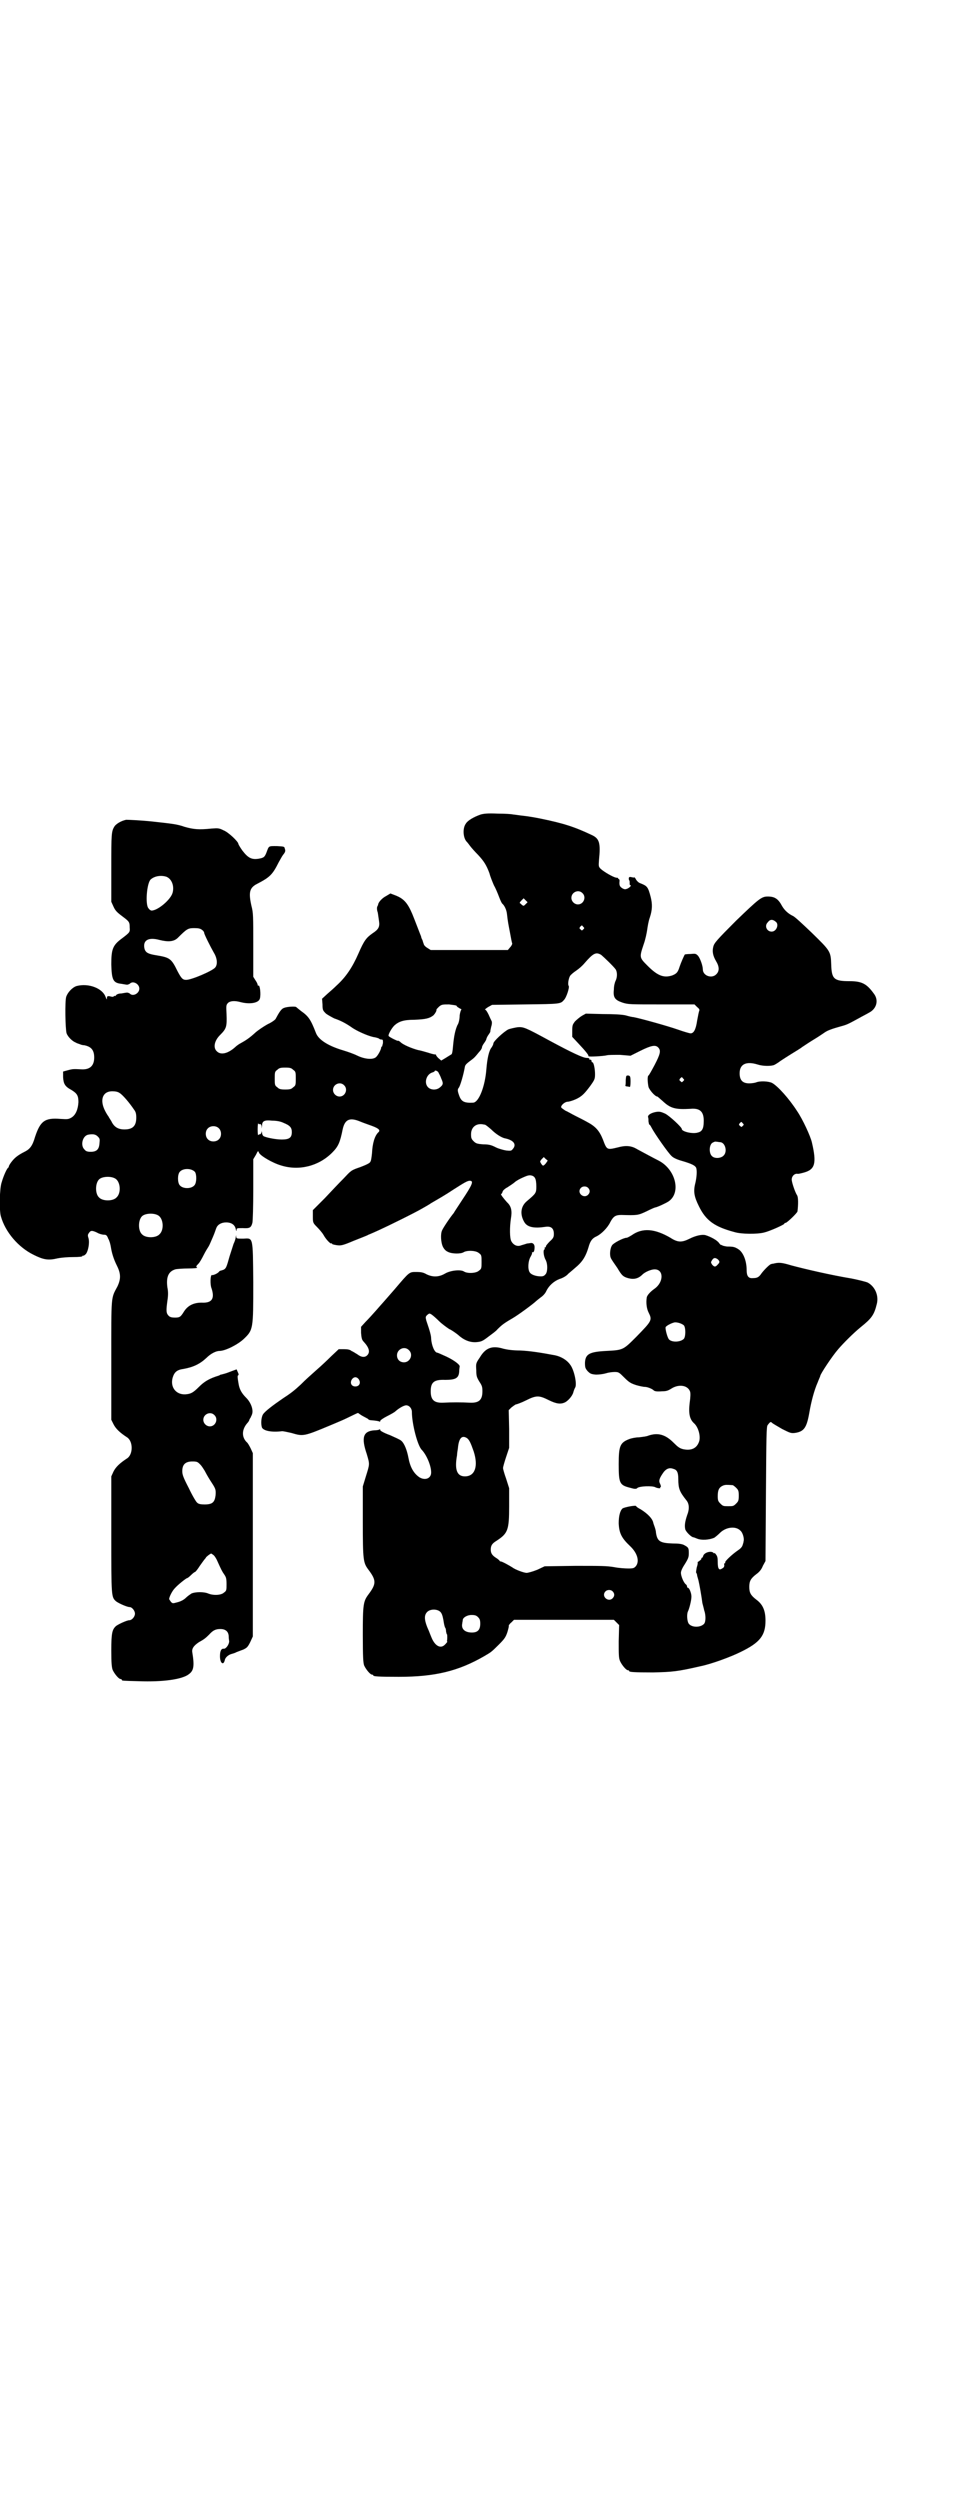 <?xml version="1.0" standalone="no"?>
<!DOCTYPE svg PUBLIC "-//W3C//DTD SVG 20010904//EN"
 "http://www.w3.org/TR/2001/REC-SVG-20010904/DTD/svg10.dtd">
<svg version="1.0" xmlns="http://www.w3.org/2000/svg"
 width="1100pt" height="2850pt" viewBox="0 0 1100 2850"
 preserveAspectRatio="xMidYMid meet">
<g transform="translate(0,2850) scale(0.5,-0.5)"
fill="#000000" stroke="none">
<path d="M1097 3843 c-17 -6 -30 -14 -34 -21 -8 -11 -6 -34 3 -42 1 -1 4 -5 7
-9 3 -4 11 -13 18 -20 13 -14 19 -23 26 -42 2 -8 7 -20 10 -27 4 -7 9 -19 12
-27 3 -8 6 -14 7 -15 5 -4 10 -14 11 -24 2 -18 3 -22 7 -43 2 -11 4 -22 5 -24
0 -2 -2 -6 -5 -9 l-5 -6 -88 0 -88 0 -8 5 c-5 3 -8 7 -8 9 -1 2 -2 6 -3 9 -2
3 -3 7 -3 8 -1 2 -15 39 -20 51 -11 26 -20 35 -37 42 l-13 5 -10 -6 c-8 -4
-17 -13 -18 -19 0 -1 -1 -3 -2 -5 -1 -2 -1 -8 1 -13 1 -5 2 -14 3 -20 2 -13
-1 -19 -15 -28 -14 -10 -19 -16 -32 -46 -14 -32 -29 -54 -50 -73 -5 -5 -14
-13 -21 -19 l-12 -11 1 -13 c0 -13 1 -14 8 -21 4 -3 13 -8 19 -11 15 -5 28
-12 42 -22 14 -9 40 -20 51 -21 4 -1 8 -2 9 -3 1 -1 3 -2 5 -2 4 0 4 -1 4 -8
-1 -4 -2 -8 -2 -8 -1 0 -2 -1 -2 -1 1 -4 -8 -21 -13 -24 -7 -5 -24 -4 -41 4
-8 4 -22 9 -32 12 -34 10 -57 24 -63 40 -12 31 -17 38 -34 50 -5 4 -10 8 -11
9 -2 2 -21 1 -28 -2 -6 -2 -11 -10 -19 -25 -1 -2 -9 -8 -18 -12 -9 -5 -21 -13
-28 -19 -13 -12 -22 -18 -33 -24 -4 -2 -10 -6 -14 -10 -16 -14 -32 -18 -41 -9
-9 8 -6 24 7 37 15 15 16 19 15 48 -1 20 -1 21 4 26 5 4 15 5 29 1 20 -5 40
-2 43 8 3 10 0 32 -3 30 -1 -1 -2 0 -2 2 0 1 -2 6 -5 10 l-5 8 0 72 c0 66 0
74 -4 89 -7 31 -5 42 13 51 29 15 35 21 49 49 3 5 7 13 10 17 5 6 6 9 4 14 -1
5 -1 5 -18 6 -20 0 -18 1 -24 -15 -4 -10 -6 -12 -19 -14 -15 -2 -23 2 -36 19
-5 7 -9 14 -9 15 0 5 -23 27 -34 31 -10 5 -12 5 -27 4 -29 -3 -41 -2 -62 4
-17 6 -28 7 -73 12 -29 3 -56 4 -60 4 -10 -2 -21 -8 -26 -14 -8 -12 -8 -17 -8
-96 l0 -77 5 -11 c4 -9 8 -13 20 -22 16 -12 17 -13 17 -26 1 -10 0 -11 -17
-24 -22 -16 -25 -25 -25 -60 1 -35 4 -42 23 -44 6 -1 11 -2 13 -2 2 0 4 1 6 2
7 8 22 0 22 -11 0 -11 -15 -19 -22 -11 -2 1 -4 2 -6 2 -2 0 -7 -1 -13 -2 -6 0
-11 -2 -12 -4 -2 -2 -3 -3 -3 -2 0 1 -1 1 -2 0 -1 -2 -3 -2 -7 -1 -8 2 -9 1
-9 -5 0 -3 -1 -1 -3 4 -7 20 -39 32 -66 25 -10 -3 -21 -15 -24 -25 -3 -10 -2
-73 1 -83 3 -8 13 -18 21 -21 3 -2 8 -3 10 -4 2 -1 6 -2 9 -2 16 -3 23 -11 23
-28 0 -19 -10 -28 -29 -27 -18 1 -20 1 -31 -2 l-11 -3 0 -13 c1 -15 4 -21 19
-29 13 -8 16 -13 16 -28 -1 -16 -6 -29 -16 -35 -7 -4 -9 -4 -25 -3 -36 3 -46
-5 -58 -41 -6 -21 -12 -28 -24 -34 -14 -7 -22 -13 -29 -22 -4 -5 -7 -10 -7
-12 0 -1 -1 -2 -1 -2 -3 -1 -11 -19 -15 -33 -5 -13 -6 -64 -2 -78 10 -36 40
-71 75 -88 22 -11 33 -13 54 -8 10 2 24 3 36 3 14 0 21 1 21 2 0 1 1 2 2 1 1
0 3 1 6 4 5 6 9 25 6 36 -2 6 -2 8 1 12 4 6 7 6 18 1 5 -3 12 -5 16 -5 5 0 7
-1 10 -9 3 -5 5 -13 6 -19 2 -13 6 -27 14 -43 9 -18 9 -30 1 -47 -15 -28 -14
-18 -14 -168 l0 -136 5 -10 c5 -10 14 -19 31 -30 14 -9 14 -39 0 -48 -17 -11
-26 -20 -31 -30 l-5 -11 0 -132 c0 -144 0 -143 11 -153 7 -5 25 -13 31 -13 5
0 12 -8 12 -15 0 -7 -7 -15 -13 -15 -5 0 -23 -8 -30 -13 -9 -8 -11 -16 -11
-56 0 -29 1 -38 3 -44 4 -9 14 -21 18 -21 2 0 3 -1 3 -2 0 -2 1 -2 39 -3 54
-2 99 4 114 16 11 8 13 18 8 49 -2 9 3 16 15 24 11 6 15 9 23 17 9 10 15 13
26 13 12 0 19 -6 19 -18 0 -4 1 -9 1 -10 0 -7 -7 -17 -12 -17 -6 1 -9 -5 -9
-17 0 -16 8 -22 11 -9 1 6 8 12 15 14 3 1 8 2 11 4 3 1 10 4 16 6 8 4 10 5 16
17 l6 13 0 209 0 209 -5 11 c-3 6 -7 13 -9 14 -12 12 -11 29 1 43 2 2 5 6 5 8
1 2 2 4 3 5 0 1 2 4 3 7 4 10 -2 27 -13 38 -11 11 -16 20 -18 35 -2 11 -2 15
-1 16 2 1 2 3 0 7 l-3 7 -11 -4 c-5 -2 -13 -5 -17 -6 -4 -1 -7 -2 -8 -2 -1 0
-2 -1 -4 -2 -23 -7 -34 -14 -46 -26 -14 -14 -19 -16 -31 -17 -21 -1 -35 16
-29 38 4 13 10 18 25 20 22 4 37 11 52 25 10 10 22 16 30 16 13 0 41 14 55 27
22 21 22 22 22 129 -1 107 0 101 -23 100 -14 0 -15 0 -16 4 0 5 0 5 -1 0 0 -3
-2 -10 -5 -16 -2 -6 -6 -19 -9 -28 -7 -25 -8 -28 -14 -31 -3 -1 -6 -2 -7 -2 0
0 -2 -1 -3 -2 -2 -4 -14 -9 -16 -8 -4 2 -5 -22 -1 -31 7 -22 1 -32 -19 -32
-21 1 -35 -6 -44 -20 -8 -13 -10 -14 -21 -14 -7 0 -11 1 -14 4 -6 6 -6 12 -3
34 2 13 2 21 0 31 -3 23 2 36 18 41 4 1 18 2 30 2 13 0 21 1 20 2 -3 2 -3 3 3
9 3 3 8 12 12 20 4 8 9 16 11 19 2 3 6 13 10 22 4 9 7 19 8 21 3 7 11 12 22
12 13 0 20 -6 22 -15 1 -5 2 -6 2 -2 0 4 1 4 14 4 16 -1 19 1 22 12 1 4 2 38
2 76 l0 69 6 10 c5 10 5 10 7 5 3 -7 30 -23 50 -29 41 -13 86 -2 117 29 14 14
18 23 24 53 5 23 16 28 40 18 7 -3 19 -7 27 -10 16 -6 20 -10 14 -15 -8 -8
-13 -25 -14 -47 -1 -9 -2 -18 -4 -20 -1 -3 -10 -7 -23 -12 -21 -7 -21 -8 -38
-26 -9 -9 -29 -30 -43 -45 l-27 -27 0 -14 c0 -14 0 -15 9 -24 5 -5 12 -13 15
-18 6 -11 16 -21 18 -20 1 1 2 0 2 -1 0 -1 5 -2 11 -3 9 -1 12 -1 38 10 15 6
31 12 34 14 3 1 14 6 23 10 22 10 83 40 100 50 7 4 16 9 20 12 19 11 33 19 51
31 25 16 32 20 37 20 10 0 6 -9 -18 -45 -9 -14 -18 -27 -18 -28 -10 -12 -25
-35 -27 -40 -4 -8 -3 -28 2 -38 2 -4 6 -9 11 -11 9 -5 30 -5 36 -1 8 5 29 4
35 -2 6 -4 6 -6 6 -20 0 -14 0 -16 -6 -20 -6 -6 -26 -7 -34 -2 -7 5 -31 3 -44
-5 -14 -8 -28 -8 -42 -1 -7 4 -12 5 -23 5 -16 0 -15 1 -49 -39 -14 -16 -27
-31 -28 -32 -1 -1 -8 -9 -15 -17 -7 -8 -18 -20 -24 -26 l-10 -11 0 -14 c1 -12
2 -16 6 -20 13 -14 15 -24 8 -31 -5 -5 -13 -5 -22 2 -5 3 -11 7 -14 8 -3 3 -9
4 -17 4 l-12 0 -17 -16 c-10 -10 -24 -23 -31 -29 -20 -18 -25 -22 -39 -36 -14
-13 -23 -20 -40 -31 -22 -15 -42 -30 -46 -37 -4 -7 -5 -22 -2 -30 4 -7 21 -11
46 -8 3 0 12 -2 21 -4 27 -8 28 -8 88 17 17 7 33 14 37 16 23 11 28 14 28 12
0 0 4 -3 9 -6 6 -3 11 -6 13 -7 1 -2 4 -3 7 -3 12 -1 17 -2 19 -3 1 -1 2 0 2
2 0 1 7 6 15 10 8 4 17 9 19 11 9 8 20 14 25 14 7 0 13 -7 13 -15 0 -27 13
-78 23 -87 11 -12 21 -36 21 -51 0 -14 -14 -19 -27 -11 -13 9 -21 23 -25 45
-3 16 -9 32 -16 38 -3 3 -15 8 -26 13 -14 5 -22 10 -22 11 0 2 -1 3 -2 2 -1
-1 -6 -2 -12 -2 -25 -2 -30 -16 -17 -54 7 -24 7 -22 -2 -51 l-7 -23 0 -80 c0
-89 1 -94 13 -110 18 -24 18 -32 0 -56 -12 -16 -13 -23 -13 -92 0 -53 1 -64 3
-70 4 -9 14 -21 18 -21 2 0 3 -1 3 -2 0 -2 11 -3 58 -3 83 0 136 13 195 47 15
9 15 8 33 26 13 13 16 17 20 29 2 7 4 14 3 15 0 0 2 4 6 7 l6 6 114 0 114 0 6
-6 6 -6 -1 -37 c0 -30 0 -38 3 -45 4 -9 14 -21 18 -21 2 0 3 -1 3 -2 0 -2 10
-3 54 -3 44 1 56 2 108 14 25 5 69 21 93 33 43 21 56 37 56 71 0 23 -6 37 -21
48 -13 10 -16 16 -16 29 0 13 3 19 16 29 7 5 12 11 15 19 l6 11 1 153 c1 132
1 154 4 157 6 8 7 8 10 5 2 -2 13 -8 23 -14 18 -9 20 -10 29 -9 21 3 27 12 33
46 4 24 11 51 19 69 3 8 6 14 6 15 0 4 27 45 41 61 12 14 34 36 51 50 25 20
31 28 37 53 5 19 -4 40 -21 49 -5 2 -21 6 -36 9 -48 8 -104 21 -138 30 -23 7
-29 7 -41 4 -2 0 -5 -1 -5 -1 -3 0 -16 -13 -22 -21 -6 -9 -10 -11 -20 -11 -10
-1 -14 5 -14 18 0 22 -8 41 -19 48 -8 5 -11 6 -26 6 -6 1 -11 2 -11 3 0 1 -1
1 -2 0 0 0 -3 2 -5 5 -4 6 -18 14 -31 18 -8 2 -22 -1 -36 -8 -18 -9 -27 -9
-44 2 -36 21 -64 23 -88 6 -5 -3 -10 -6 -12 -6 -7 0 -30 -12 -33 -17 -5 -7 -6
-23 -3 -29 1 -3 8 -13 15 -23 10 -17 13 -19 21 -22 15 -5 26 -3 36 7 6 6 20
12 28 12 21 0 21 -29 0 -44 -10 -7 -17 -15 -18 -20 -2 -13 0 -26 4 -34 9 -18
8 -19 -28 -56 -30 -30 -30 -30 -68 -32 -39 -2 -48 -7 -49 -27 0 -11 1 -13 6
-19 6 -6 8 -7 19 -8 7 0 16 1 23 3 6 2 15 3 20 3 9 0 10 -1 22 -13 11 -11 15
-13 27 -17 7 -2 16 -4 20 -4 5 0 16 -4 20 -8 2 -2 7 -3 19 -2 9 0 13 1 21 6
17 11 38 8 43 -7 1 -3 1 -12 -1 -25 -3 -25 0 -38 10 -47 9 -8 15 -27 12 -40
-5 -17 -18 -23 -37 -19 -8 2 -12 5 -22 15 -19 19 -36 23 -57 16 -4 -2 -14 -3
-22 -4 -7 0 -17 -2 -22 -4 -21 -8 -24 -16 -24 -57 0 -44 2 -48 26 -54 10 -3
14 -3 16 -1 4 5 36 6 42 2 4 -2 12 -3 11 -1 -1 1 0 2 1 2 1 0 0 3 -1 6 -4 7
-3 12 5 24 7 11 15 15 25 11 8 -2 11 -8 11 -23 0 -22 3 -29 18 -48 7 -8 8 -20
2 -35 -5 -15 -6 -24 -4 -32 2 -6 14 -18 19 -18 1 0 5 -2 8 -3 10 -4 27 -3 39
2 3 2 9 7 14 12 14 13 36 15 46 4 5 -4 9 -18 7 -24 0 -2 -1 -5 -2 -8 -1 -4 -4
-8 -10 -12 -16 -11 -31 -26 -30 -28 1 -1 0 -2 -1 -2 -1 0 -2 -2 -1 -4 0 -4 -1
-6 -5 -8 -7 -5 -10 -1 -10 15 0 10 -1 13 -4 17 -2 3 -4 4 -4 3 0 -1 -1 -1 -2
1 -6 5 -21 0 -23 -7 -1 -3 -2 -5 -4 -5 -1 0 -1 -1 0 -1 0 -1 -1 -3 -4 -5 -2
-2 -5 -3 -5 -4 1 -1 0 -6 -2 -12 -1 -6 -2 -11 -1 -12 1 -1 2 -4 2 -6 0 -1 2
-7 3 -11 2 -8 7 -36 9 -52 1 -4 3 -11 4 -16 4 -11 4 -26 0 -31 -8 -9 -28 -9
-35 0 -4 5 -5 22 -2 28 3 6 8 25 8 34 0 8 -5 20 -8 20 -1 0 -2 1 -2 3 0 1 -1
4 -3 5 -5 4 -11 19 -11 26 0 4 3 11 9 20 8 13 9 16 9 25 0 12 -1 13 -10 18 -5
3 -13 4 -27 4 -29 1 -35 5 -38 25 0 4 -2 10 -3 13 -1 3 -3 8 -3 9 -2 10 -13
21 -29 31 -6 3 -10 6 -10 7 0 3 -26 -2 -31 -5 -6 -5 -9 -18 -9 -34 1 -23 7
-34 26 -52 17 -16 22 -35 13 -46 -4 -4 -5 -5 -17 -5 -7 0 -22 1 -32 3 -17 3
-31 3 -89 3 l-70 -1 -17 -8 c-10 -4 -21 -7 -24 -7 -7 0 -27 8 -32 12 -6 4 -24
14 -27 14 -2 0 -3 1 -3 2 0 0 -3 3 -6 5 -10 6 -14 11 -14 20 0 9 3 14 13 20
26 17 29 24 29 79 l0 41 -7 22 c-4 11 -7 22 -7 24 0 2 3 13 7 25 l7 21 0 43
-1 43 6 6 c4 3 8 6 10 7 2 0 13 4 23 9 24 12 30 12 52 1 18 -9 28 -10 38 -5 7
4 15 13 18 21 1 4 3 10 5 13 4 9 -3 41 -12 52 -7 10 -20 18 -34 21 -32 6 -57
10 -80 11 -17 0 -30 2 -38 4 -26 8 -41 2 -54 -20 -9 -13 -9 -14 -8 -29 0 -13
1 -16 7 -26 6 -9 7 -12 7 -22 0 -20 -8 -27 -29 -26 -17 1 -43 1 -60 0 -21 -1
-29 6 -29 26 0 21 8 27 33 26 24 0 31 4 32 19 0 5 1 10 1 11 2 4 -13 15 -30
23 -11 5 -20 9 -21 9 -6 0 -13 16 -14 32 0 6 -2 15 -11 41 -2 8 -2 9 2 13 5 4
5 4 10 1 3 -2 11 -9 17 -15 6 -6 17 -14 23 -18 7 -3 16 -10 20 -13 13 -12 27
-18 42 -17 11 1 14 2 27 12 8 6 18 13 21 17 10 10 15 14 34 25 14 8 49 34 55
40 1 1 5 4 10 8 6 4 11 10 13 15 6 12 17 22 30 27 7 2 16 7 20 12 5 4 14 12
21 18 12 11 19 22 25 42 4 15 9 21 18 25 11 5 26 20 32 33 7 13 12 16 25 16
36 -1 38 -1 57 8 10 5 19 9 20 9 6 1 25 10 31 14 29 20 16 73 -23 93 -12 6
-34 18 -49 26 -13 8 -26 9 -44 4 -25 -6 -25 -6 -34 18 -8 20 -17 30 -36 40 -7
4 -19 10 -27 14 -8 4 -18 10 -23 12 -4 3 -9 6 -9 7 -2 4 7 12 13 13 7 0 22 6
28 10 8 5 13 10 25 26 10 14 11 16 11 27 0 12 -3 27 -6 27 -1 0 -2 1 -2 3 0 2
-1 3 -3 3 -2 0 -3 1 -2 2 1 1 -2 2 -6 2 -8 0 -32 11 -84 39 -57 31 -60 32 -74
31 -6 -1 -16 -3 -21 -5 -10 -5 -34 -27 -34 -32 0 -2 -2 -6 -4 -9 -6 -7 -10
-25 -12 -50 -3 -39 -17 -75 -30 -76 -20 -1 -27 2 -32 16 -4 11 -4 14 -1 18 3
3 11 30 14 48 1 5 5 8 17 17 5 4 6 5 15 16 4 4 7 9 7 11 0 2 2 6 5 10 3 4 5 8
5 9 0 1 2 6 5 10 3 4 5 8 4 8 0 1 1 5 2 10 2 6 2 11 1 13 -1 2 -4 8 -7 15 -3
6 -6 11 -8 11 -1 0 2 3 7 6 l9 5 76 1 c80 1 80 1 88 10 6 6 13 29 11 32 -3 4
0 18 3 23 2 3 8 8 14 12 6 4 14 11 19 17 20 23 26 26 38 19 6 -5 28 -26 33
-33 4 -6 4 -18 0 -26 -2 -4 -4 -12 -4 -20 -2 -18 2 -24 20 -30 13 -4 16 -4 89
-4 l75 0 6 -6 c4 -3 6 -6 5 -8 -1 -2 -3 -12 -5 -23 -3 -21 -8 -29 -15 -29 -2
0 -16 4 -30 9 -23 8 -84 25 -100 28 -3 0 -11 2 -18 4 -9 2 -26 3 -52 3 l-39 1
-9 -5 c-5 -3 -12 -9 -16 -13 -5 -7 -6 -8 -6 -21 l0 -14 14 -15 c17 -18 24 -27
23 -29 -1 -2 34 0 42 2 3 1 16 1 30 1 l24 -2 22 11 c26 13 35 14 41 8 7 -7 5
-15 -8 -40 -7 -13 -13 -24 -14 -24 -3 -2 -2 -16 0 -26 2 -7 15 -22 20 -22 1 0
6 -5 12 -10 18 -17 29 -20 64 -18 22 2 31 -7 30 -30 0 -15 -4 -22 -13 -24 -12
-4 -37 2 -37 8 0 4 -28 30 -38 35 -9 4 -12 5 -20 4 -12 -2 -20 -7 -19 -12 1
-2 1 -7 1 -10 1 -4 1 -7 2 -7 1 0 3 -3 5 -7 6 -12 38 -58 46 -65 4 -4 13 -8
24 -11 24 -7 30 -11 32 -16 2 -7 1 -21 -2 -34 -5 -19 -3 -31 8 -53 16 -33 36
-47 81 -59 16 -5 53 -5 68 -1 13 3 46 18 46 20 0 1 1 2 3 2 3 0 26 22 27 26 2
16 2 33 -1 37 -4 6 -11 26 -12 34 -1 8 5 15 12 15 2 -1 10 1 17 3 24 7 28 21
17 68 -3 14 -21 53 -34 72 -18 28 -44 57 -57 64 -8 4 -28 5 -37 1 -3 -1 -10
-2 -15 -2 -15 0 -22 7 -22 23 0 21 15 28 41 20 12 -4 31 -4 38 -1 2 1 9 5 14
9 6 4 17 11 25 16 8 5 20 12 25 16 6 4 18 12 28 18 10 6 20 13 23 15 7 5 19 9
37 14 15 4 18 6 42 19 7 4 17 9 22 12 18 9 23 29 11 44 -16 22 -27 28 -55 28
-36 0 -41 5 -42 38 -1 30 -2 31 -44 72 -21 20 -40 38 -44 39 -10 5 -18 12 -24
22 -9 17 -17 22 -33 22 -14 0 -20 -5 -72 -55 -44 -44 -50 -51 -52 -59 -3 -11
-1 -21 6 -33 8 -13 8 -23 1 -30 -10 -11 -31 -4 -31 11 0 8 -6 25 -11 31 -5 5
-6 5 -17 4 -7 0 -13 -1 -13 -1 -2 -3 -9 -19 -12 -28 -4 -13 -7 -16 -17 -20
-19 -6 -33 -1 -56 22 -19 19 -19 19 -9 49 4 11 7 26 8 33 1 7 3 20 6 28 6 18
6 31 2 47 -6 23 -8 25 -23 31 -4 1 -8 5 -10 8 -2 4 -4 6 -4 6 0 -1 -3 -1 -6 0
-5 1 -6 1 -7 -2 0 -2 0 -4 1 -5 1 -1 1 -3 1 -6 0 -3 0 -5 1 -5 4 0 0 -5 -6 -8
-5 -2 -7 -2 -12 1 -6 4 -7 7 -6 17 0 2 -1 4 -2 4 -1 0 -2 1 -1 2 0 0 -2 1 -5
1 -6 1 -26 12 -35 20 -5 5 -5 6 -4 20 4 39 1 49 -16 57 -40 19 -65 27 -119 38
-10 2 -27 5 -37 6 -10 1 -21 3 -24 3 -3 1 -19 2 -35 2 -24 1 -31 0 -39 -2z
m-717 -142 c12 -5 18 -21 14 -36 -4 -16 -34 -41 -48 -41 -2 0 -5 2 -7 5 -8 8
-4 58 5 66 9 8 24 10 36 6z m949 -37 c10 -9 3 -26 -10 -26 -8 0 -15 7 -15 15
0 13 16 20 25 11z m-129 -25 c-5 -5 -5 -5 -9 -2 -2 2 -4 4 -5 4 0 1 1 3 4 6
l5 5 4 -4 5 -5 -4 -4z m571 -41 c7 -6 1 -22 -10 -22 -11 0 -17 13 -9 21 5 7
11 8 19 1z m-440 -11 c3 -3 3 -3 0 -6 -3 -3 -3 -3 -6 0 -3 2 -3 3 -1 6 4 4 4
4 7 0z m-870 -7 c3 -2 5 -5 5 -7 0 -3 14 -31 22 -45 8 -13 9 -27 3 -34 -7 -8
-54 -28 -66 -28 -8 0 -11 3 -20 20 -14 29 -18 31 -48 36 -19 3 -24 6 -27 14
-5 20 8 28 34 21 20 -5 33 -4 42 5 20 20 23 22 37 22 10 0 14 -1 18 -4z m581
-173 c0 -2 4 -4 7 -6 3 -1 5 -3 4 -3 -1 0 -3 -6 -4 -13 0 -8 -2 -18 -5 -22 -5
-11 -8 -25 -10 -47 -1 -12 -2 -19 -4 -20 -2 -1 -8 -5 -13 -8 l-10 -6 -7 6 c-3
3 -5 6 -5 7 1 0 0 1 -2 1 -3 0 -10 2 -16 4 -7 2 -17 5 -23 6 -12 3 -35 12 -41
19 -3 2 -5 3 -5 2 0 -1 -19 8 -21 11 -2 2 6 17 13 24 10 9 21 13 45 13 26 1
35 3 44 10 4 4 8 11 7 13 0 1 3 4 6 7 6 5 8 5 23 5 8 -1 16 -2 17 -3z m-373
-146 c6 -4 6 -6 6 -20 0 -14 0 -16 -6 -20 -4 -4 -7 -5 -18 -5 -11 0 -14 1 -18
5 -6 4 -6 6 -6 20 0 14 0 16 6 20 4 4 7 5 18 5 11 0 14 -1 18 -5z m332 -7 c1
-2 4 -7 6 -13 5 -11 5 -14 -4 -21 -8 -6 -20 -5 -26 1 -10 10 -4 30 10 34 3 1
5 2 5 3 0 3 8 0 9 -4z m558 -13 c3 -3 3 -3 0 -6 -3 -3 -3 -3 -6 0 -3 2 -3 3
-1 6 4 4 4 4 7 0z m-774 -15 c10 -9 3 -26 -10 -26 -8 0 -15 7 -15 15 0 13 16
20 25 11z m-512 -18 c7 -4 23 -23 33 -38 4 -5 5 -10 5 -18 0 -19 -8 -27 -27
-27 -15 0 -24 6 -30 19 -3 5 -6 9 -6 10 -1 1 -5 7 -8 13 -13 25 -6 45 16 45 7
0 13 -1 17 -4z m374 -68 c15 -6 19 -11 19 -21 0 -13 -6 -17 -23 -17 -15 0 -38
5 -42 8 -2 2 -3 5 -3 8 -1 4 -1 5 -1 1 -1 -3 -2 -5 -4 -5 -1 0 -3 -1 -4 -2 0
-2 -1 4 -1 13 0 9 1 15 1 14 1 -2 2 -2 4 -2 2 1 3 -1 4 -4 l0 -6 1 6 c0 11 5
14 23 12 11 0 20 -2 26 -5z m1048 -1 c3 -3 3 -3 0 -6 -3 -3 -3 -3 -6 0 -3 2
-3 3 -1 6 4 4 4 4 7 0z m-589 -3 c2 0 8 -5 15 -11 11 -11 23 -18 30 -20 21 -4
29 -14 19 -25 -3 -4 -5 -4 -15 -3 -6 1 -17 4 -23 7 -10 5 -15 7 -29 7 -14 1
-17 2 -22 7 -5 5 -6 7 -6 16 0 15 10 24 24 23 2 0 5 -1 7 -1z m-607 -8 c7 -6
7 -19 1 -25 -6 -7 -19 -7 -25 -1 -7 6 -7 19 -1 25 6 7 19 7 25 1z m-276 -19
c5 -5 5 -6 4 -16 -1 -14 -7 -19 -20 -19 -7 0 -11 1 -14 5 -10 9 -5 31 8 34 11
2 17 1 22 -4z m1420 -13 c12 0 18 -22 8 -31 -6 -6 -20 -7 -26 -1 -7 6 -7 24 0
30 3 2 7 4 10 3 2 0 6 -1 8 -1z m-397 -48 c-6 -7 -7 -7 -11 -1 -3 5 -3 5 1 10
l5 5 4 -4 5 -4 -4 -6z m-801 -20 c4 -6 4 -24 -1 -30 -7 -9 -27 -9 -34 0 -5 6
-5 24 0 30 7 9 27 9 35 0z m776 -14 c2 -3 3 -11 3 -19 0 -15 -1 -16 -21 -33
-15 -12 -17 -31 -6 -49 7 -11 22 -14 48 -10 13 2 19 -4 19 -16 0 -7 -1 -10 -9
-17 -5 -5 -9 -10 -9 -11 0 -2 -1 -3 -2 -3 -1 0 -2 -1 -1 -2 1 -1 0 -2 -1 -3
-3 -2 -1 -16 3 -23 5 -9 5 -25 1 -32 -4 -5 -6 -6 -12 -6 -11 0 -22 4 -25 9 -5
7 -4 26 2 36 3 5 4 9 3 10 0 1 0 1 1 0 3 -1 5 3 5 12 0 6 -4 10 -9 9 -1 0 -5
-1 -8 -1 -3 -1 -9 -3 -13 -4 -9 -4 -18 0 -23 9 -4 7 -4 32 -1 52 3 17 1 28 -9
37 -8 9 -16 19 -13 19 1 0 2 2 3 5 0 2 5 7 11 10 6 4 14 9 17 12 5 4 14 9 27
14 8 3 16 1 19 -5z m-958 -1 c12 -7 14 -33 3 -43 -8 -9 -32 -9 -40 0 -9 8 -9
32 0 41 7 7 27 8 37 2z m1079 -21 c5 -5 5 -11 0 -16 -10 -10 -27 5 -16 16 4 4
12 4 16 0z m-981 -63 c12 -7 14 -33 3 -43 -8 -9 -32 -9 -40 0 -9 8 -9 32 0 41
7 7 27 8 37 2z m1277 -100 c5 -5 5 -7 0 -12 -5 -6 -8 -6 -13 0 -3 5 -3 5 0 10
4 6 7 6 13 2z m-77 -151 c4 -6 4 -24 0 -30 -7 -8 -27 -9 -34 -2 -4 4 -9 24 -8
28 1 3 12 9 20 11 7 1 18 -3 22 -7z m-628 -56 c11 -10 3 -28 -11 -28 -9 0 -16
6 -16 16 0 14 17 22 27 12z m-114 -67 c5 -8 1 -16 -8 -16 -9 0 -13 8 -8 16 2
3 5 5 8 5 3 0 6 -2 8 -5z m-330 -81 c10 -9 3 -26 -10 -26 -8 0 -15 7 -15 15 0
13 16 20 25 11z m577 -53 c5 -4 8 -10 15 -30 11 -34 3 -57 -20 -57 -18 0 -24
15 -18 48 0 3 1 10 2 16 2 23 9 31 21 23z m-609 -60 c4 -4 8 -11 10 -14 2 -4
7 -13 12 -21 13 -20 14 -21 13 -35 -2 -16 -7 -21 -25 -21 -9 0 -14 1 -17 4 -2
1 -11 16 -19 33 -13 25 -15 31 -15 39 0 15 7 22 23 22 11 0 12 -1 18 -7z
m1215 -47 c1 0 5 -3 8 -6 5 -5 6 -7 6 -18 0 -11 -1 -13 -6 -18 -6 -6 -7 -6
-18 -6 -11 0 -12 0 -18 6 -5 5 -6 7 -6 17 0 14 3 20 12 24 5 2 8 2 22 1z
m-1184 -160 c2 -2 6 -8 8 -13 9 -20 11 -24 16 -31 4 -6 5 -9 5 -22 0 -13 0
-15 -6 -19 -6 -6 -24 -7 -36 -2 -9 4 -29 4 -38 0 -3 -2 -9 -6 -13 -10 -4 -4
-11 -8 -19 -10 -11 -3 -11 -3 -15 1 -2 3 -4 6 -4 6 0 5 7 19 13 25 7 8 26 23
28 23 1 0 5 3 9 7 4 4 8 7 9 7 1 0 6 6 11 14 5 7 10 14 11 15 2 2 3 4 3 4 1 2
10 9 12 9 1 0 3 -2 6 -4z m910 -82 c5 -5 5 -11 0 -16 -10 -10 -27 5 -16 16 4
4 12 4 16 0z m-393 -47 c3 -3 5 -8 7 -19 1 -8 3 -16 4 -17 1 -1 2 -5 2 -9 1
-3 1 -6 2 -6 1 0 1 -13 0 -15 0 -1 0 -1 1 -2 0 0 -2 -3 -5 -6 -10 -11 -23 -4
-31 15 -2 5 -5 12 -6 15 -11 24 -12 36 -4 44 7 7 23 7 30 0z m86 -12 c4 -4 5
-7 5 -15 0 -14 -6 -20 -19 -20 -16 0 -25 8 -22 21 0 2 1 5 1 7 0 6 10 12 20
12 8 0 11 -1 15 -5z"/>
<path d="M1428 3238 c0 -6 0 -12 -1 -13 0 -1 2 -2 4 -2 2 0 5 -1 6 -1 1 -1 2
3 2 12 0 12 -1 13 -5 14 -5 0 -5 0 -6 -10z"/>
</g>
</svg>

